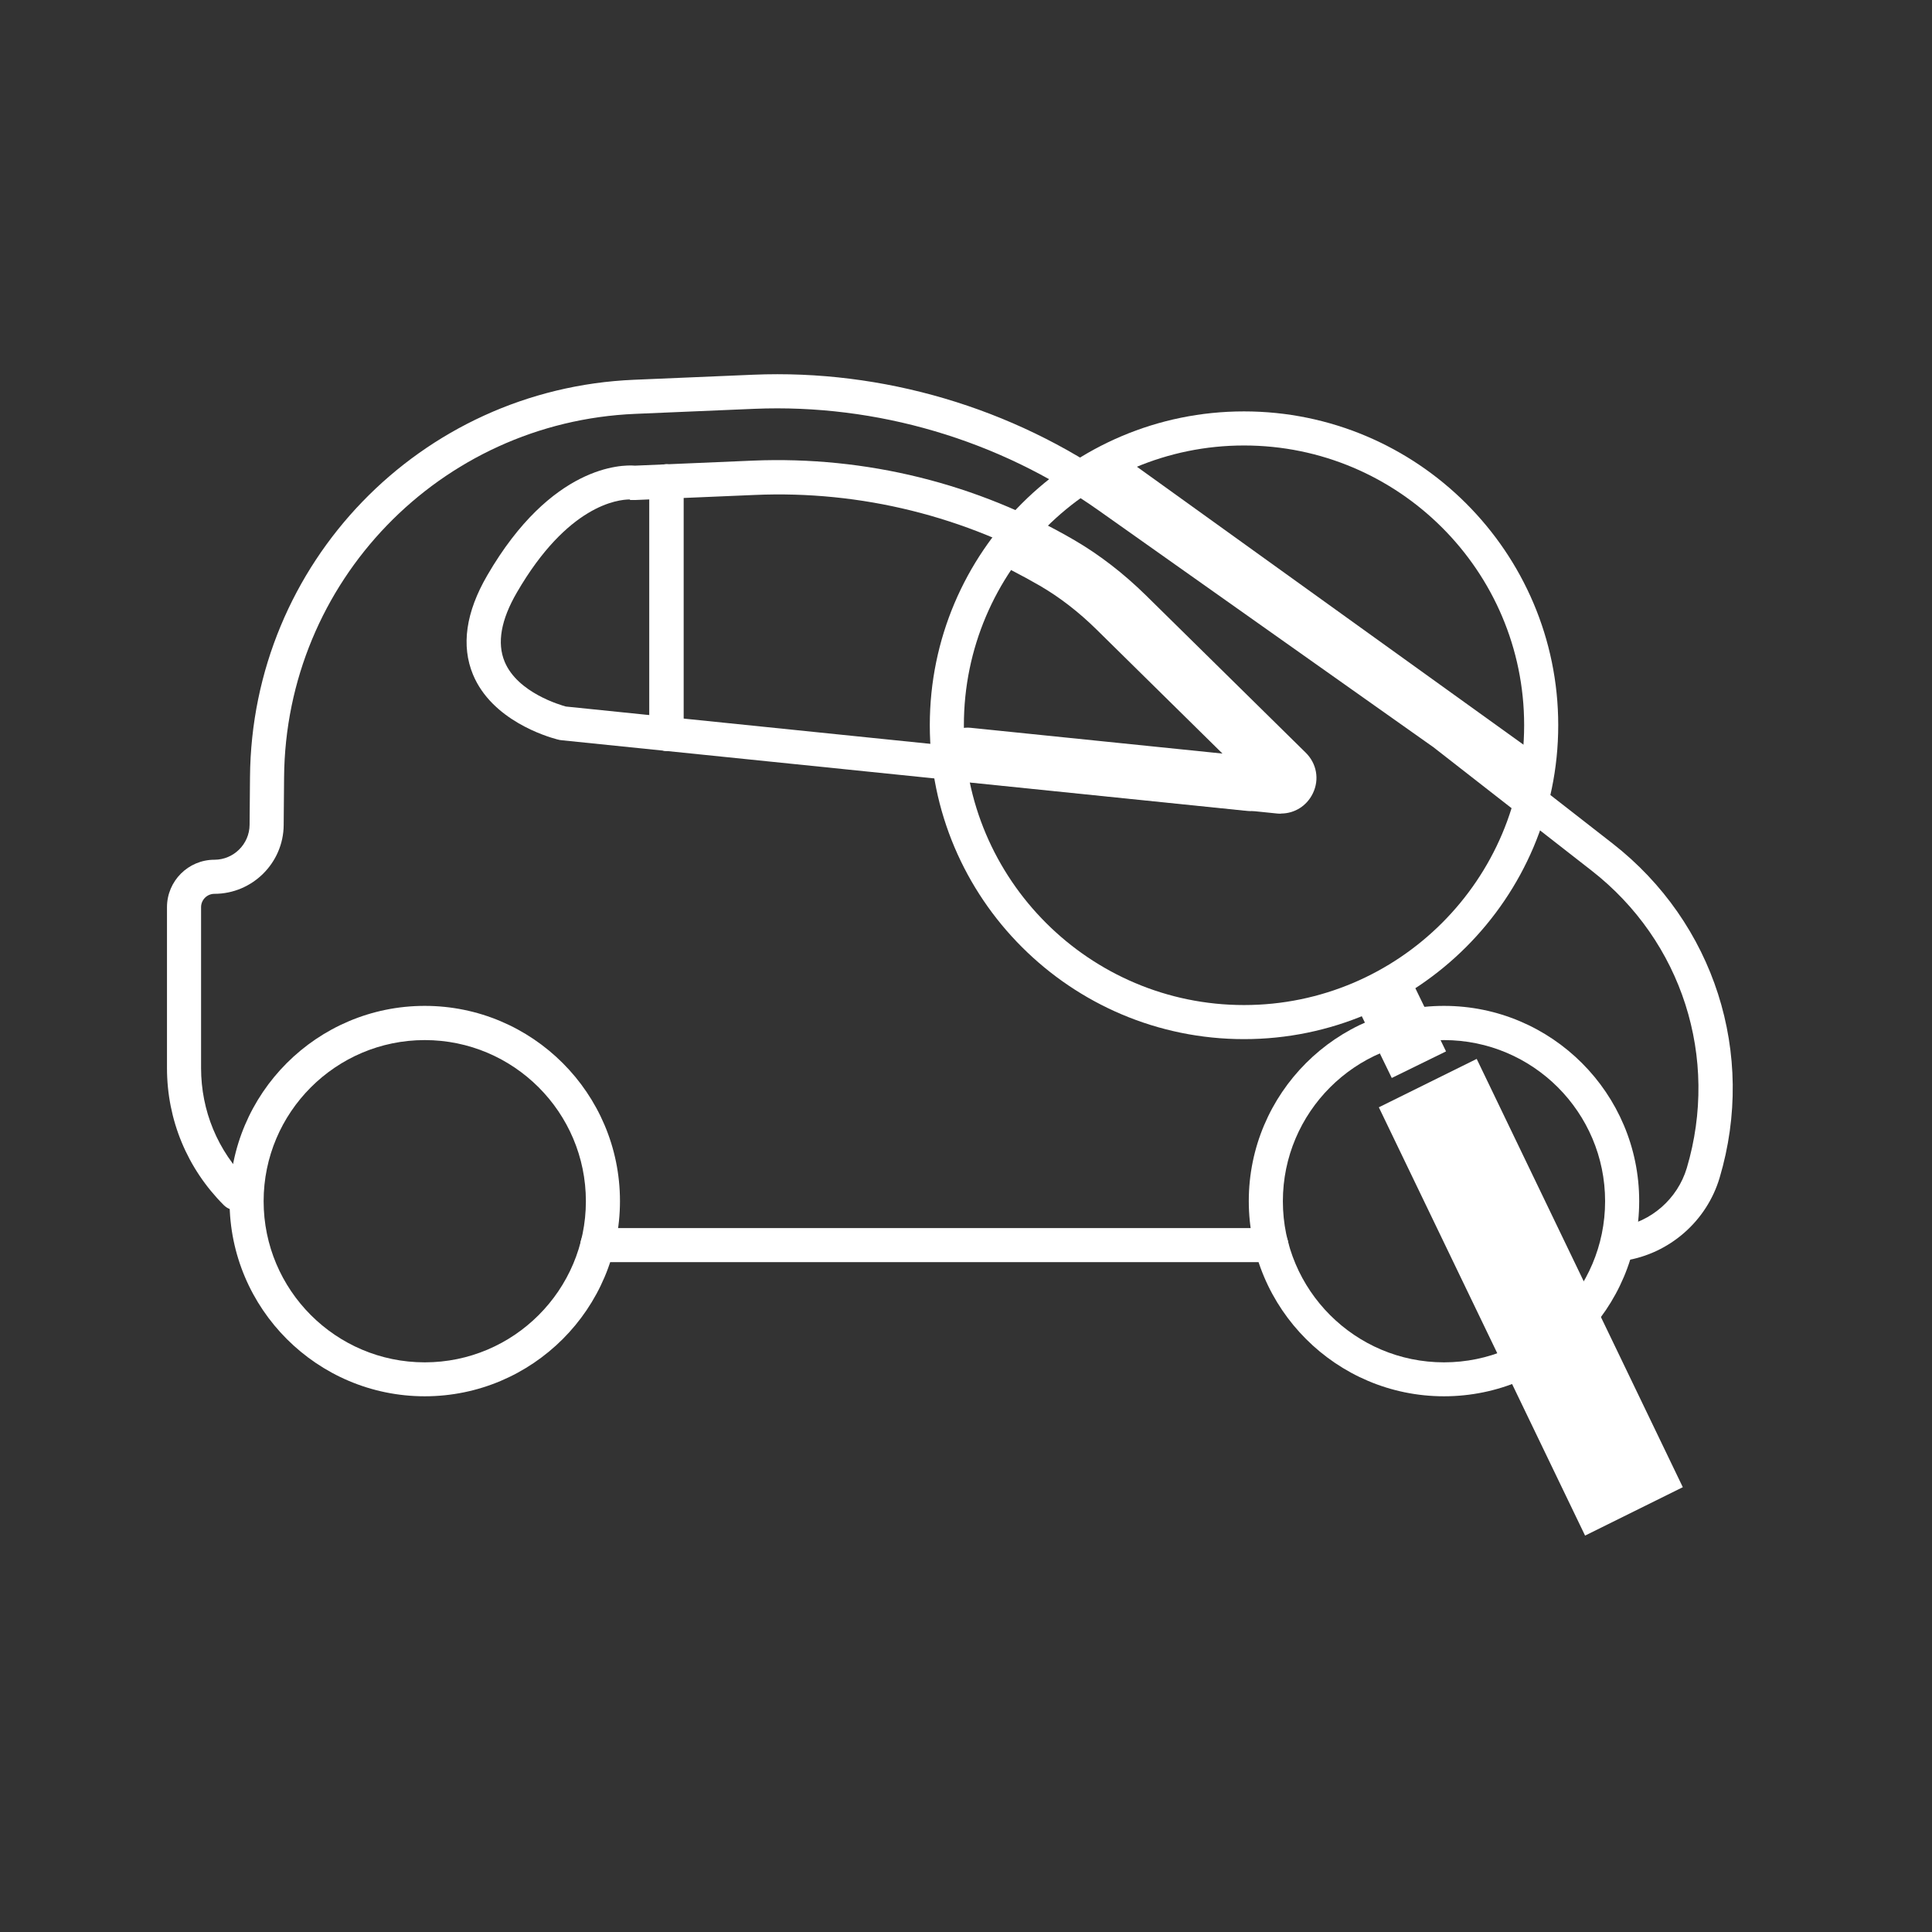 <svg width="95" height="95" xmlns="http://www.w3.org/2000/svg" xmlns:xlink="http://www.w3.org/1999/xlink" xml:space="preserve" overflow="hidden"><rect width="100%" height="100%" fill="#333333" stroke="none"/><g transform="translate(-464 -344)"><path d="M543.751 406.002C543.342 406.002 542.987 405.707 542.926 405.291 542.853 404.835 543.168 404.406 543.624 404.333 545.185 404.091 546.486 402.952 546.942 401.437 548.55 396.021 546.714 390.277 542.256 386.805L534.488 380.745 518.019 369.096C513.112 365.624 507.106 363.854 501.1 364.102L495.242 364.35C485.63 364.752 478.043 372.608 477.969 382.227L477.949 384.573C477.935 386.436 476.407 387.951 474.544 387.951 474.182 387.951 473.887 388.246 473.887 388.608L473.887 396.517C473.887 398.615 474.704 400.592 476.193 402.074 476.521 402.402 476.521 402.932 476.193 403.26 475.864 403.589 475.335 403.589 475.006 403.26 473.203 401.457 472.211 399.064 472.211 396.517L472.211 388.608C472.211 387.321 473.257 386.275 474.544 386.275 475.489 386.275 476.266 385.504 476.273 384.559L476.293 382.213C476.374 371.696 484.665 363.117 495.175 362.674L501.033 362.426C507.401 362.158 513.782 364.042 518.99 367.721L535.493 379.398 543.295 385.477C548.295 389.379 550.367 395.827 548.557 401.913 547.92 404.051 546.09 405.646 543.892 405.988 543.851 405.988 543.805 405.995 543.764 405.995Z" fill="#FFFFFF"/><path d="M526.518 406.062 493.372 406.062C492.91 406.062 492.534 405.687 492.534 405.224 492.534 404.762 492.91 404.386 493.372 404.386L526.518 404.386C526.98 404.386 527.356 404.762 527.356 405.224 527.356 405.687 526.98 406.062 526.518 406.062Z" fill="#FFFFFF"/><path d="M484.886 412.658C479.598 412.658 475.288 408.354 475.288 403.059 475.288 397.764 479.591 393.461 484.886 393.461 490.181 393.461 494.485 397.764 494.485 403.059 494.485 408.354 490.181 412.658 484.886 412.658ZM484.886 395.143C480.516 395.143 476.963 398.696 476.963 403.066 476.963 407.436 480.516 410.989 484.886 410.989 489.256 410.989 492.809 407.436 492.809 403.066 492.809 398.696 489.256 395.143 484.886 395.143Z" fill="#FFFFFF"/><path d="M535.004 412.658C529.715 412.658 525.405 408.354 525.405 403.059 525.405 397.764 529.708 393.461 535.004 393.461 540.299 393.461 544.602 397.764 544.602 403.059 544.602 408.354 540.299 412.658 535.004 412.658ZM535.004 395.143C530.633 395.143 527.081 398.696 527.081 403.066 527.081 407.436 530.633 410.989 535.004 410.989 539.374 410.989 542.926 407.436 542.926 403.066 542.926 398.696 539.374 395.143 535.004 395.143Z" fill="#FFFFFF"/><path d="M526.994 384.01C526.933 384.01 526.873 384.01 526.806 384.003L491.656 380.403C491.569 380.397 491.489 380.383 491.395 380.356 490.865 380.216 488.191 379.411 487.259 377.173 486.669 375.752 486.904 374.103 487.963 372.286 491.113 366.864 494.585 366.843 495.222 366.897L501.027 366.649C506.577 366.421 512.046 367.768 516.846 370.57 518.072 371.287 519.252 372.199 520.344 373.271L528.207 381.013C528.743 381.543 528.884 382.32 528.562 382.997 528.267 383.621 527.664 384.003 526.987 384.003ZM494.974 368.559C494.384 368.559 491.911 368.834 489.417 373.131 488.633 374.478 488.432 375.618 488.814 376.536 489.451 378.071 491.582 378.674 491.824 378.741L526.98 382.341C526.98 382.341 527.027 382.341 527.054 382.3 527.081 382.26 527.054 382.24 527.041 382.22L519.178 374.478C518.186 373.499 517.12 372.675 516.014 372.031 511.49 369.391 506.329 368.11 501.107 368.338L495.249 368.586C495.202 368.586 495.155 368.586 495.108 368.586 495.095 368.586 495.054 368.586 494.981 368.586Z" fill="#FFFFFF"/><path d="M496.77 380.919C496.308 380.919 495.933 380.544 495.933 380.082L495.933 367.668C495.933 367.205 496.308 366.83 496.77 366.83 497.233 366.83 497.608 367.205 497.608 367.668L497.608 380.082C497.608 380.544 497.233 380.919 496.77 380.919Z" fill="#FFFFFF"/><path d="M496.77 380.919C496.308 380.919 495.933 380.544 495.933 380.082L495.933 367.668C495.933 367.205 496.308 366.83 496.77 366.83 497.233 366.83 497.608 367.205 497.608 367.668L497.608 380.082C497.608 380.544 497.233 380.919 496.77 380.919Z" fill="#FFFFFF"/><path d="M539.273 382.381C539.139 382.381 538.999 382.341 538.885 382.253L518.253 367.42C517.952 367.205 517.885 366.783 518.099 366.481 518.313 366.18 518.736 366.113 519.037 366.327L539.669 381.161C539.971 381.375 540.038 381.798 539.823 382.099 539.689 382.28 539.488 382.381 539.28 382.381Z" fill="#FFFFFF"/><path d="M525.512 383.882C525.439 383.882 525.358 383.882 525.278 383.869L511.456 382.454C510.719 382.381 510.183 381.724 510.257 380.987 510.33 380.249 510.994 379.706 511.725 379.787L524.111 381.054 517.918 374.954C517.04 374.089 516.102 373.365 515.123 372.796 514.681 372.541 514.225 372.293 513.769 372.058 513.105 371.723 512.837 370.919 513.172 370.262 513.508 369.598 514.305 369.33 514.969 369.665 515.478 369.92 515.981 370.195 516.47 370.476 517.643 371.16 518.763 372.025 519.795 373.044L527.014 380.155C527.684 380.812 527.852 381.784 527.456 382.629 527.088 383.406 526.337 383.875 525.499 383.875ZM525.15 382.066 525.15 382.066 525.15 382.066Z" fill="#FFFFFF"/><path d="M546.747 417.128 541.941 419.508 531.8 398.448 536.612 396.068 546.747 417.128Z" fill="#FFFFFF"/><path d="M530.633 393.293 532.436 397.006 535.104 395.699 533.301 391.986 530.633 393.293Z" fill="#FFFFFF"/><path d="M525.171 395.096C516.651 395.096 509.72 388.172 509.72 379.659 509.72 371.147 516.651 364.229 525.171 364.229 533.69 364.229 540.621 371.153 540.621 379.659 540.621 388.165 533.69 395.096 525.171 395.096ZM525.171 365.905C517.576 365.905 511.396 372.078 511.396 379.659 511.396 387.24 517.576 393.42 525.171 393.42 532.765 393.42 538.945 387.247 538.945 379.659 538.945 372.072 532.765 365.905 525.171 365.905Z" fill="#FFFFFF"/></g></svg>